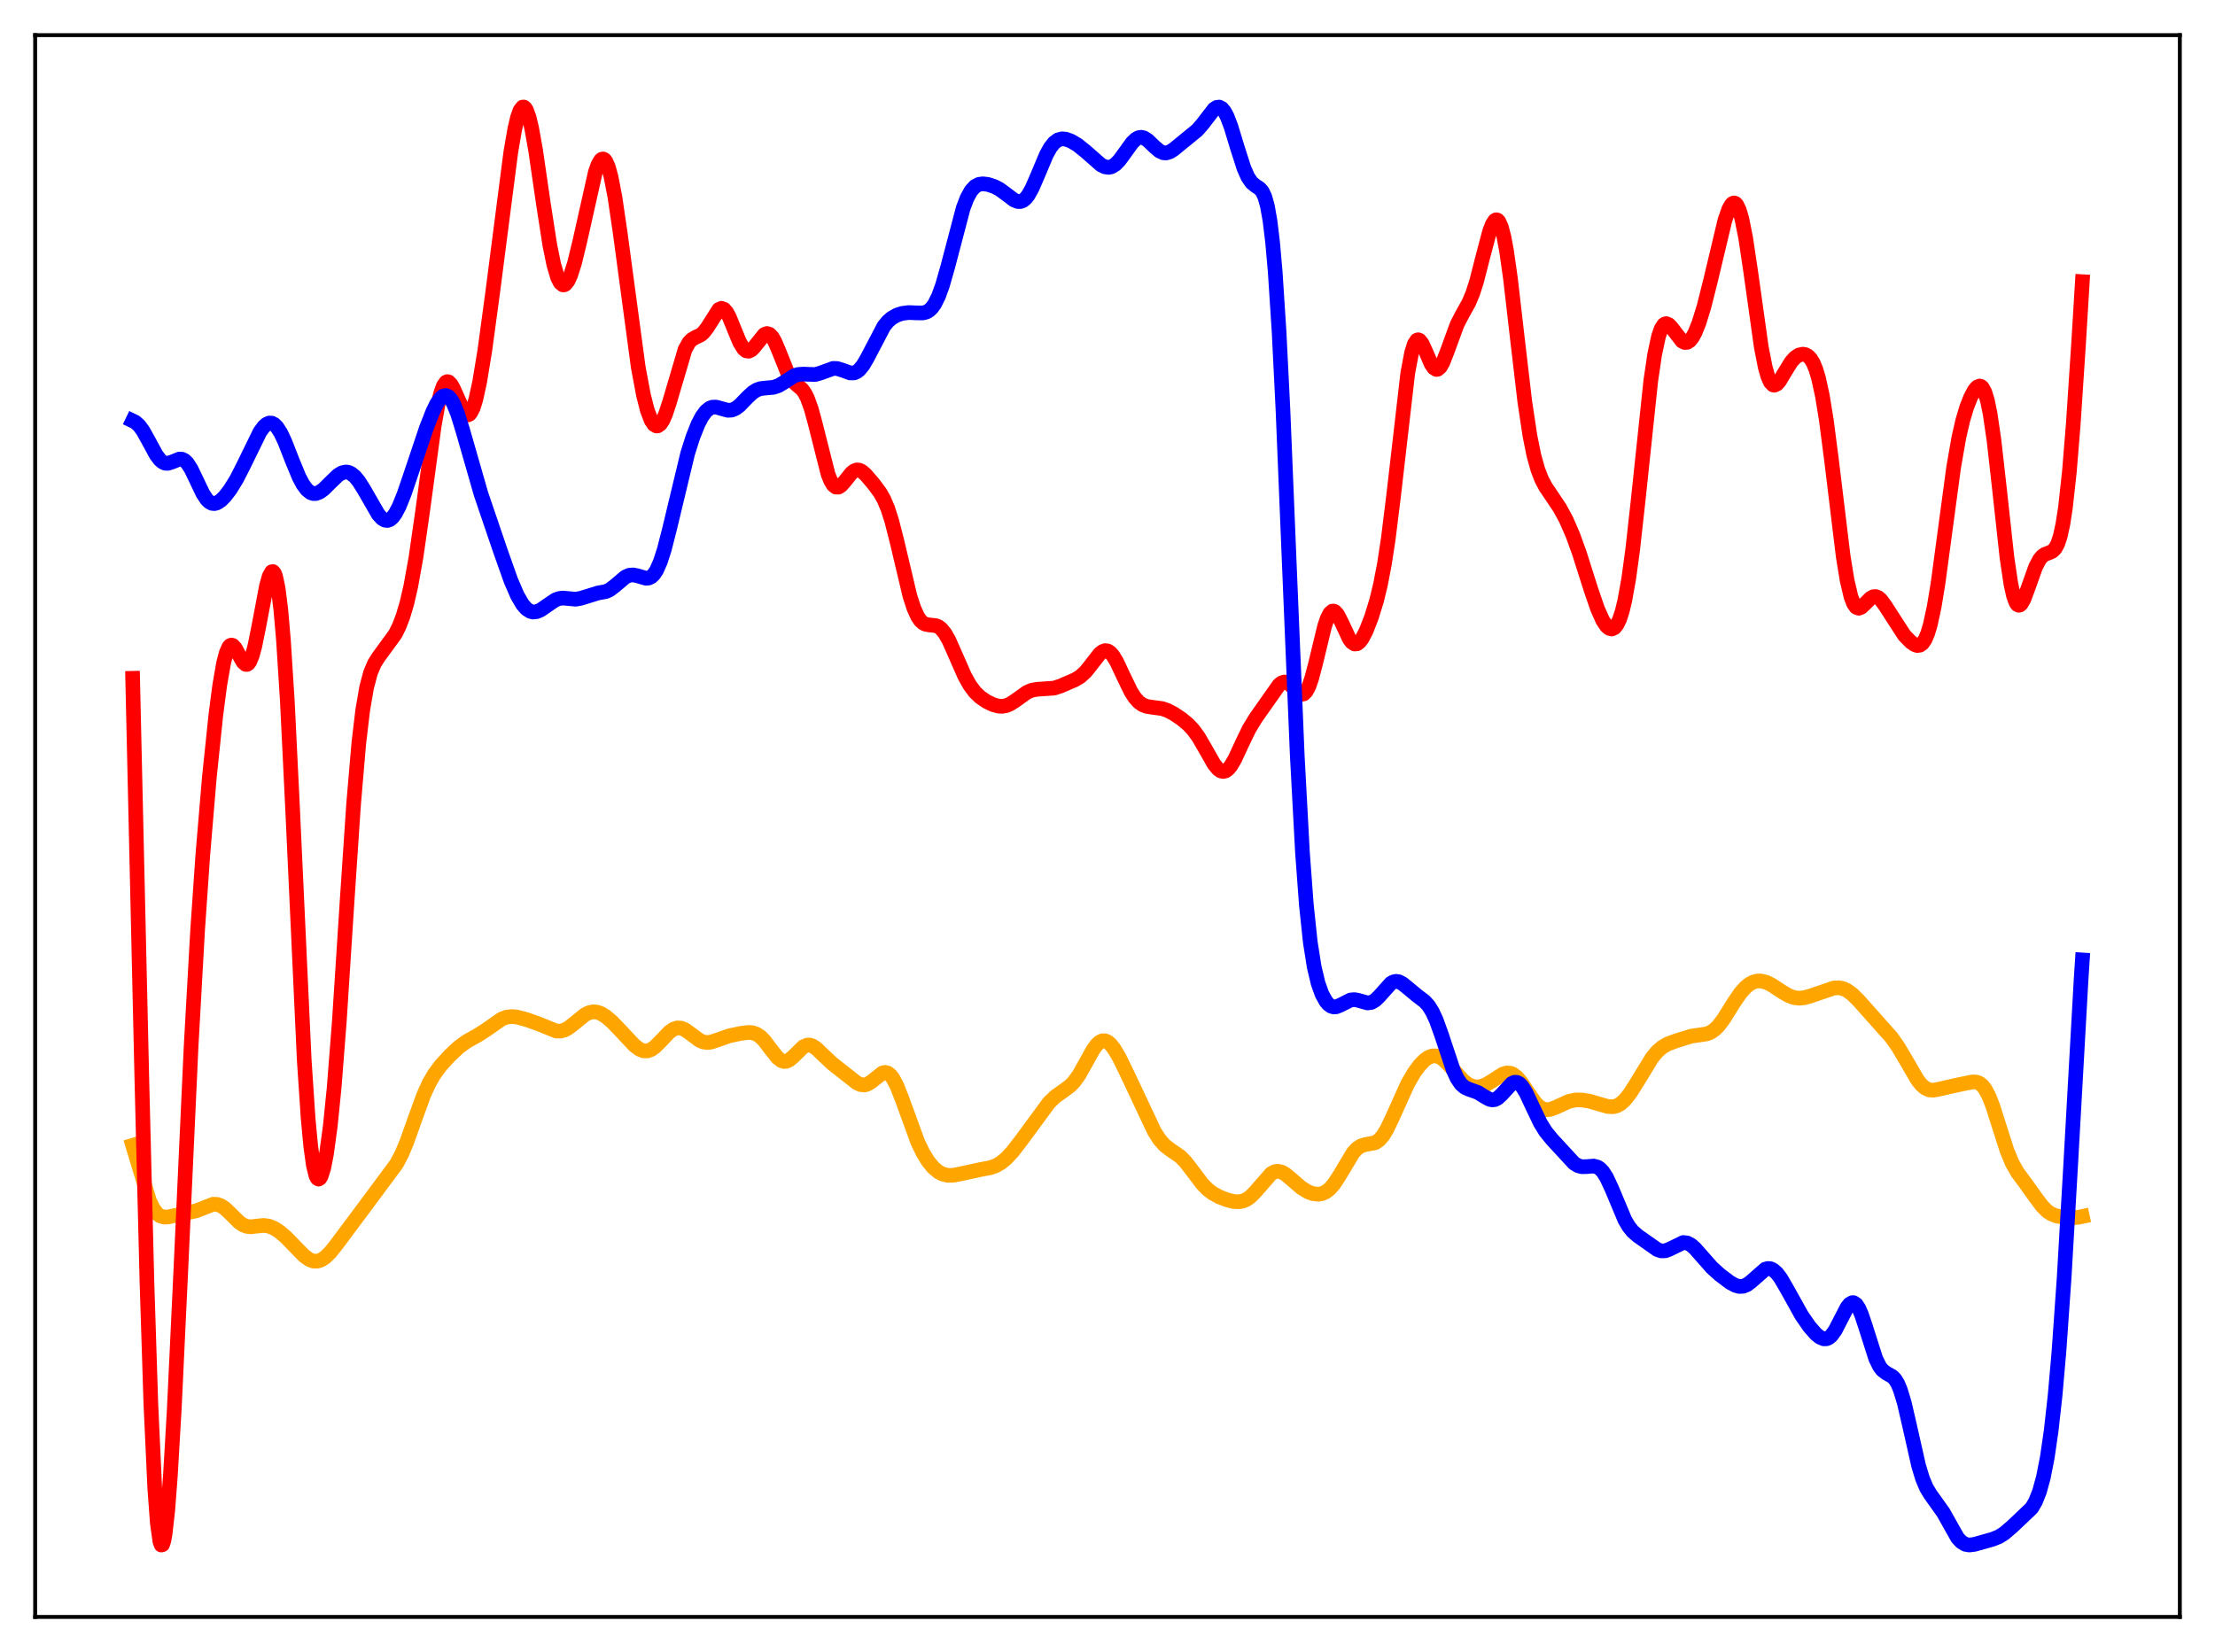 <?xml version="1.0" encoding="utf-8" standalone="no"?>
<!DOCTYPE svg PUBLIC "-//W3C//DTD SVG 1.1//EN"
  "http://www.w3.org/Graphics/SVG/1.1/DTD/svg11.dtd">
<svg xmlns:xlink="http://www.w3.org/1999/xlink" width="453.6pt" height="338.4pt" viewBox="0 0 453.6 338.4" xmlns="http://www.w3.org/2000/svg" version="1.1">
 <defs>
  <style type="text/css">*{stroke-linejoin: round; stroke-linecap: butt}</style>
 </defs>
 <g id="figure_1">
  <g id="patch_1">
   <path d="M 0 338.4 
L 453.6 338.4 
L 453.6 0 
L 0 0 
z
" style="fill: #ffffff"/>
  </g>
  <g id="axes_1">
   <g id="patch_2">
    <path d="M 7.2 331.2 
L 446.4 331.2 
L 446.4 7.2 
L 7.2 7.2 
z
" style="fill: #ffffff"/>
   </g>
   <g id="matplotlib.axis_1"/>
   <g id="matplotlib.axis_2"/>
   <g id="line2d_1">
    <path d="M 27.164 234.605 
L 30.624 246.003 
L 31.423 247.613 
L 32.221 248.642 
L 32.753 249.039 
L 33.552 249.298 
L 34.351 249.284 
L 36.214 248.896 
L 40.207 248.009 
L 43.667 246.663 
L 44.465 246.695 
L 45.264 246.982 
L 46.063 247.519 
L 47.127 248.526 
L 48.991 250.373 
L 49.789 250.914 
L 50.588 251.215 
L 51.386 251.293 
L 52.717 251.132 
L 54.048 251.009 
L 55.113 251.168 
L 56.177 251.61 
L 57.242 252.3 
L 58.573 253.43 
L 60.436 255.355 
L 62.3 257.252 
L 63.364 258.013 
L 64.163 258.312 
L 64.961 258.339 
L 65.76 258.086 
L 66.559 257.571 
L 67.623 256.542 
L 68.954 254.873 
L 74.544 247.377 
L 77.738 243.076 
L 81.199 238.403 
L 82.263 236.397 
L 83.328 233.859 
L 84.925 229.344 
L 86.788 224.241 
L 87.853 221.906 
L 88.918 220.06 
L 90.249 218.26 
L 92.112 216.215 
L 93.975 214.48 
L 95.572 213.32 
L 97.968 211.976 
L 99.565 210.948 
L 102.759 208.713 
L 103.824 208.324 
L 104.889 208.22 
L 105.953 208.347 
L 107.817 208.846 
L 110.212 209.693 
L 113.939 211.197 
L 114.737 211.213 
L 115.536 211.012 
L 116.335 210.597 
L 117.399 209.789 
L 119.795 207.842 
L 120.593 207.443 
L 121.392 207.259 
L 122.191 207.304 
L 122.989 207.568 
L 124.054 208.208 
L 125.385 209.344 
L 127.248 211.292 
L 129.91 214.137 
L 130.975 214.934 
L 131.773 215.25 
L 132.572 215.269 
L 133.37 214.975 
L 134.169 214.399 
L 135.233 213.328 
L 137.097 211.378 
L 137.895 210.819 
L 138.694 210.55 
L 139.492 210.596 
L 140.291 210.93 
L 141.356 211.685 
L 143.219 213.079 
L 144.017 213.426 
L 144.816 213.546 
L 145.615 213.457 
L 146.945 213.014 
L 149.341 212.169 
L 151.737 211.661 
L 153.334 211.476 
L 154.132 211.548 
L 154.931 211.823 
L 155.729 212.358 
L 156.528 213.162 
L 157.859 214.924 
L 159.19 216.615 
L 159.988 217.248 
L 160.521 217.425 
L 161.053 217.39 
L 161.585 217.153 
L 162.384 216.496 
L 164.513 214.412 
L 165.312 214.072 
L 165.844 214.068 
L 166.377 214.237 
L 167.175 214.761 
L 168.506 216.038 
L 170.369 217.798 
L 175.427 221.778 
L 176.225 222.158 
L 177.024 222.24 
L 177.556 222.104 
L 178.355 221.636 
L 180.751 219.762 
L 181.283 219.663 
L 181.815 219.807 
L 182.348 220.222 
L 182.88 220.916 
L 183.679 222.439 
L 184.743 225.15 
L 187.937 233.918 
L 189.002 236.127 
L 190.067 237.865 
L 191.132 239.163 
L 192.196 240.054 
L 192.995 240.476 
L 194.06 240.745 
L 195.124 240.744 
L 196.455 240.504 
L 200.714 239.576 
L 202.844 239.171 
L 203.908 238.79 
L 204.973 238.185 
L 206.038 237.316 
L 207.369 235.887 
L 209.232 233.463 
L 214.822 225.859 
L 216.153 224.584 
L 217.75 223.45 
L 219.081 222.472 
L 219.879 221.67 
L 220.944 220.215 
L 222.275 217.852 
L 223.872 214.971 
L 224.671 213.909 
L 225.203 213.44 
L 225.735 213.193 
L 226.268 213.177 
L 226.8 213.389 
L 227.332 213.815 
L 228.131 214.8 
L 229.196 216.601 
L 230.793 219.865 
L 236.383 231.736 
L 237.447 233.406 
L 238.512 234.613 
L 239.577 235.436 
L 241.706 236.902 
L 242.771 237.985 
L 244.102 239.713 
L 246.231 242.531 
L 247.296 243.618 
L 248.361 244.432 
L 249.692 245.159 
L 251.289 245.775 
L 252.62 246.104 
L 253.684 246.166 
L 254.483 246.031 
L 255.281 245.692 
L 256.08 245.126 
L 257.145 244.036 
L 260.339 240.374 
L 261.137 239.977 
L 261.67 239.906 
L 262.468 240.08 
L 263.267 240.535 
L 264.598 241.657 
L 266.461 243.269 
L 267.792 244.1 
L 268.857 244.5 
L 269.921 244.624 
L 270.72 244.495 
L 271.519 244.135 
L 272.317 243.51 
L 273.116 242.603 
L 274.18 241.003 
L 277.108 236.115 
L 277.907 235.251 
L 278.705 234.721 
L 279.504 234.47 
L 281.633 234.06 
L 282.432 233.518 
L 283.231 232.589 
L 284.029 231.272 
L 285.094 229.047 
L 288.288 221.953 
L 289.619 219.679 
L 290.684 218.231 
L 291.748 217.131 
L 292.547 216.573 
L 293.345 216.282 
L 294.144 216.284 
L 294.943 216.585 
L 295.741 217.156 
L 296.806 218.233 
L 299.734 221.461 
L 300.799 222.207 
L 301.597 222.53 
L 302.396 222.65 
L 303.194 222.575 
L 304.259 222.203 
L 305.59 221.404 
L 307.719 220.031 
L 308.518 219.785 
L 309.316 219.829 
L 309.849 220.046 
L 310.647 220.665 
L 311.446 221.597 
L 312.777 223.578 
L 314.374 225.863 
L 315.172 226.666 
L 315.971 227.149 
L 316.769 227.314 
L 317.568 227.212 
L 318.633 226.801 
L 321.295 225.594 
L 322.625 225.316 
L 323.956 225.309 
L 325.553 225.572 
L 327.683 226.207 
L 329.28 226.653 
L 330.345 226.7 
L 331.143 226.495 
L 331.942 226.033 
L 332.74 225.305 
L 333.805 223.962 
L 335.136 221.86 
L 338.33 216.639 
L 339.395 215.36 
L 340.46 214.446 
L 341.524 213.843 
L 343.121 213.24 
L 346.316 212.245 
L 347.913 212.014 
L 349.51 211.771 
L 350.308 211.459 
L 351.107 210.925 
L 351.905 210.138 
L 352.97 208.73 
L 355.1 205.319 
L 356.431 203.387 
L 357.495 202.196 
L 358.294 201.555 
L 359.092 201.138 
L 359.891 200.939 
L 360.689 200.943 
L 361.754 201.225 
L 362.819 201.754 
L 364.948 203.154 
L 366.279 203.93 
L 367.344 204.327 
L 368.409 204.47 
L 369.473 204.371 
L 370.804 204 
L 375.596 202.363 
L 376.66 202.338 
L 377.459 202.514 
L 378.257 202.878 
L 379.322 203.651 
L 380.653 204.972 
L 387.308 212.449 
L 388.639 214.324 
L 390.236 217.007 
L 392.631 221.139 
L 393.43 222.159 
L 394.228 222.861 
L 395.027 223.231 
L 395.825 223.315 
L 396.89 223.141 
L 400.084 222.404 
L 402.746 221.843 
L 404.077 221.599 
L 404.876 221.678 
L 405.408 221.911 
L 405.94 222.34 
L 406.473 223 
L 407.271 224.467 
L 408.07 226.484 
L 409.401 230.667 
L 410.998 235.662 
L 412.063 238.238 
L 413.127 240.12 
L 414.724 242.281 
L 416.854 245.255 
L 418.185 247.034 
L 419.249 248.101 
L 420.048 248.637 
L 421.113 249.057 
L 422.444 249.308 
L 424.307 249.442 
L 425.638 249.34 
L 426.436 249.169 
L 426.436 249.169 
" clip-path="url(#pede0653d03)" style="fill: none; stroke: #ffa500; stroke-width: 3; stroke-linecap: square"/>
   </g>
   <g id="line2d_2">
    <path d="M 27.164 138.936 
L 29.027 220.209 
L 30.092 262.588 
L 30.89 287.467 
L 31.689 304.811 
L 32.221 311.993 
L 32.753 315.783 
L 33.02 316.473 
L 33.286 316.406 
L 33.552 315.621 
L 33.818 314.16 
L 34.351 309.381 
L 34.883 302.43 
L 35.681 288.76 
L 37.012 260.577 
L 39.142 214.195 
L 40.473 190.449 
L 41.537 175.054 
L 42.868 159.282 
L 44.199 146.475 
L 44.998 140.357 
L 45.796 135.782 
L 46.329 133.732 
L 46.861 132.527 
L 47.127 132.232 
L 47.393 132.127 
L 47.66 132.196 
L 48.192 132.763 
L 48.991 134.237 
L 49.789 135.64 
L 50.321 136.094 
L 50.588 136.097 
L 50.854 135.927 
L 51.12 135.574 
L 51.652 134.306 
L 52.185 132.339 
L 52.983 128.398 
L 54.58 119.968 
L 55.113 118.067 
L 55.645 117.115 
L 55.911 117.081 
L 56.177 117.386 
L 56.444 118.059 
L 56.976 120.612 
L 57.508 124.909 
L 58.041 131.036 
L 58.839 143.575 
L 59.904 165.356 
L 62.3 217.072 
L 63.098 229.07 
L 63.631 234.77 
L 64.163 238.641 
L 64.695 240.824 
L 64.961 241.344 
L 65.228 241.52 
L 65.494 241.377 
L 65.76 240.939 
L 66.292 239.252 
L 66.825 236.57 
L 67.623 230.775 
L 68.422 222.87 
L 69.487 209.219 
L 71.084 184.502 
L 72.415 164.67 
L 73.479 152.219 
L 74.278 145.474 
L 75.076 140.816 
L 75.875 137.811 
L 76.673 135.918 
L 77.472 134.644 
L 80.932 129.906 
L 81.731 128.3 
L 82.529 126.231 
L 83.328 123.533 
L 84.127 120.065 
L 85.191 114.138 
L 86.522 104.884 
L 88.918 87.218 
L 89.716 82.755 
L 90.249 80.555 
L 90.781 79.061 
L 91.313 78.292 
L 91.58 78.169 
L 91.846 78.21 
L 92.378 78.727 
L 92.911 79.701 
L 95.04 84.472 
L 95.572 84.955 
L 95.839 84.989 
L 96.105 84.87 
L 96.371 84.591 
L 96.903 83.54 
L 97.436 81.842 
L 98.234 78.188 
L 99.299 71.684 
L 100.896 59.879 
L 104.623 31.032 
L 105.421 26.426 
L 105.953 24.14 
L 106.486 22.617 
L 107.018 21.938 
L 107.284 21.927 
L 107.551 22.137 
L 107.817 22.564 
L 108.349 24.041 
L 108.881 26.273 
L 109.68 30.751 
L 111.277 41.734 
L 112.608 50.279 
L 113.407 54.2 
L 114.205 56.881 
L 114.737 57.919 
L 115.27 58.354 
L 115.536 58.351 
L 115.802 58.207 
L 116.335 57.523 
L 116.867 56.357 
L 117.665 53.85 
L 118.73 49.469 
L 121.924 35.227 
L 122.457 33.742 
L 122.989 32.821 
L 123.255 32.603 
L 123.521 32.56 
L 123.788 32.698 
L 124.054 33.023 
L 124.586 34.233 
L 125.119 36.17 
L 125.917 40.298 
L 126.982 47.525 
L 130.708 75.246 
L 131.773 80.931 
L 132.572 84.065 
L 133.37 86.15 
L 133.903 86.942 
L 134.435 87.257 
L 134.701 87.238 
L 135.233 86.857 
L 135.766 86.042 
L 136.298 84.832 
L 137.097 82.408 
L 140.291 71.573 
L 141.089 70.148 
L 141.622 69.579 
L 142.42 69.107 
L 143.485 68.605 
L 144.017 68.172 
L 144.816 67.152 
L 147.212 63.383 
L 147.744 63.153 
L 148.276 63.342 
L 148.809 63.952 
L 149.341 64.929 
L 150.406 67.541 
L 151.471 70.11 
L 152.269 71.419 
L 152.801 71.862 
L 153.334 71.941 
L 153.866 71.684 
L 154.399 71.156 
L 156.528 68.512 
L 157.06 68.312 
L 157.593 68.476 
L 158.125 69.026 
L 158.657 69.937 
L 159.456 71.807 
L 161.319 76.441 
L 162.118 77.754 
L 162.916 78.592 
L 164.247 79.744 
L 164.78 80.466 
L 165.312 81.489 
L 166.111 83.682 
L 166.909 86.604 
L 169.571 97.133 
L 170.103 98.461 
L 170.636 99.342 
L 171.168 99.772 
L 171.7 99.787 
L 172.233 99.461 
L 173.031 98.557 
L 174.362 96.897 
L 174.895 96.467 
L 175.427 96.262 
L 175.959 96.295 
L 176.492 96.547 
L 177.29 97.237 
L 178.887 99.108 
L 180.218 100.897 
L 181.017 102.306 
L 181.815 104.198 
L 182.614 106.688 
L 183.679 110.865 
L 186.34 122.093 
L 187.139 124.556 
L 187.937 126.313 
L 188.47 127.094 
L 189.002 127.597 
L 189.535 127.875 
L 190.333 128.014 
L 191.664 128.148 
L 192.196 128.373 
L 192.729 128.775 
L 193.527 129.752 
L 194.326 131.162 
L 195.657 134.157 
L 197.52 138.411 
L 198.585 140.325 
L 199.649 141.756 
L 200.714 142.786 
L 202.045 143.698 
L 203.376 144.335 
L 204.441 144.631 
L 205.239 144.678 
L 206.038 144.542 
L 206.836 144.214 
L 207.901 143.53 
L 210.297 141.81 
L 211.361 141.364 
L 212.426 141.187 
L 215.887 140.947 
L 217.217 140.503 
L 220.145 139.241 
L 221.21 138.596 
L 222.275 137.633 
L 223.34 136.317 
L 225.203 133.917 
L 225.735 133.486 
L 226.268 133.274 
L 226.8 133.32 
L 227.332 133.638 
L 227.865 134.221 
L 228.663 135.519 
L 229.994 138.351 
L 231.591 141.649 
L 232.39 142.895 
L 233.188 143.794 
L 233.987 144.367 
L 234.785 144.681 
L 235.85 144.856 
L 237.98 145.139 
L 239.044 145.5 
L 240.375 146.192 
L 241.972 147.268 
L 243.303 148.372 
L 244.368 149.507 
L 245.433 150.975 
L 246.764 153.263 
L 248.627 156.534 
L 249.425 157.511 
L 249.958 157.897 
L 250.49 158.03 
L 251.023 157.893 
L 251.555 157.487 
L 252.087 156.831 
L 252.886 155.463 
L 254.483 152.016 
L 255.814 149.276 
L 257.145 147.087 
L 261.936 140.283 
L 262.468 139.872 
L 263.001 139.698 
L 263.533 139.779 
L 264.065 140.099 
L 264.864 140.892 
L 265.929 141.976 
L 266.461 142.233 
L 266.993 142.133 
L 267.526 141.585 
L 268.058 140.543 
L 268.591 139.02 
L 269.389 136.007 
L 271.252 128.29 
L 271.785 126.707 
L 272.317 125.652 
L 272.849 125.181 
L 273.116 125.163 
L 273.382 125.282 
L 273.914 125.878 
L 274.713 127.422 
L 276.31 130.845 
L 276.842 131.557 
L 277.375 131.908 
L 277.907 131.875 
L 278.439 131.477 
L 278.972 130.76 
L 279.77 129.209 
L 280.835 126.487 
L 281.9 123.038 
L 282.698 119.753 
L 283.497 115.597 
L 284.295 110.38 
L 285.36 101.782 
L 288.288 76.443 
L 289.087 72.196 
L 289.619 70.487 
L 290.151 69.681 
L 290.417 69.592 
L 290.684 69.69 
L 291.216 70.353 
L 292.015 72.095 
L 293.079 74.547 
L 293.612 75.347 
L 294.144 75.674 
L 294.41 75.64 
L 294.943 75.182 
L 295.475 74.256 
L 296.273 72.241 
L 298.403 66.433 
L 299.468 64.381 
L 300.799 61.989 
L 301.597 60.084 
L 302.396 57.59 
L 303.727 52.382 
L 305.057 47.365 
L 305.59 45.964 
L 306.122 45.154 
L 306.388 45.014 
L 306.655 45.069 
L 306.921 45.329 
L 307.453 46.495 
L 307.985 48.53 
L 308.518 51.394 
L 309.316 57.02 
L 310.647 68.549 
L 312.244 82.182 
L 313.309 89.277 
L 314.108 93.235 
L 314.906 96.13 
L 315.705 98.195 
L 316.503 99.708 
L 317.834 101.678 
L 319.431 104.068 
L 320.762 106.534 
L 322.093 109.594 
L 323.424 113.274 
L 325.82 120.823 
L 327.151 124.688 
L 328.215 127.078 
L 329.014 128.267 
L 329.546 128.711 
L 330.079 128.833 
L 330.611 128.593 
L 331.143 127.943 
L 331.676 126.829 
L 332.208 125.195 
L 332.74 122.988 
L 333.539 118.527 
L 334.337 112.687 
L 335.402 103.113 
L 338.064 77.923 
L 338.863 72.526 
L 339.661 68.829 
L 340.193 67.32 
L 340.726 66.507 
L 340.992 66.332 
L 341.258 66.29 
L 341.791 66.539 
L 342.323 67.11 
L 344.452 69.873 
L 344.985 70.147 
L 345.517 70.123 
L 346.049 69.779 
L 346.582 69.114 
L 347.114 68.142 
L 347.913 66.163 
L 348.977 62.705 
L 350.308 57.413 
L 353.236 45.117 
L 354.035 42.83 
L 354.567 41.9 
L 354.833 41.652 
L 355.1 41.564 
L 355.366 41.646 
L 355.632 41.904 
L 356.164 42.972 
L 356.697 44.777 
L 357.495 48.773 
L 358.56 55.932 
L 360.689 71.121 
L 361.488 75.191 
L 362.02 77.082 
L 362.553 78.287 
L 363.085 78.846 
L 363.351 78.909 
L 363.884 78.672 
L 364.416 78.063 
L 365.481 76.277 
L 366.812 74.12 
L 367.61 73.235 
L 368.409 72.713 
L 369.207 72.544 
L 369.74 72.64 
L 370.272 72.939 
L 370.804 73.494 
L 371.337 74.376 
L 371.869 75.663 
L 372.401 77.43 
L 373.2 81.096 
L 373.999 86.014 
L 375.063 94.211 
L 377.459 113.945 
L 378.257 118.856 
L 379.056 122.256 
L 379.588 123.646 
L 380.121 124.392 
L 380.653 124.59 
L 381.185 124.376 
L 381.984 123.613 
L 383.049 122.541 
L 383.581 122.241 
L 384.113 122.189 
L 384.646 122.404 
L 385.178 122.87 
L 385.977 123.938 
L 389.969 130.119 
L 391.3 131.496 
L 392.099 132.052 
L 392.631 132.223 
L 393.164 132.158 
L 393.696 131.777 
L 394.228 130.999 
L 394.761 129.75 
L 395.293 127.975 
L 396.092 124.276 
L 396.89 119.408 
L 398.221 109.522 
L 400.084 95.694 
L 401.149 89.59 
L 401.948 86.114 
L 402.746 83.443 
L 403.545 81.4 
L 404.343 79.914 
L 404.876 79.29 
L 405.408 79.066 
L 405.674 79.144 
L 405.94 79.371 
L 406.473 80.341 
L 407.005 82.095 
L 407.537 84.698 
L 408.336 90.158 
L 409.401 99.613 
L 410.998 114.198 
L 411.796 119.583 
L 412.329 122.02 
L 412.861 123.469 
L 413.127 123.836 
L 413.393 123.981 
L 413.66 123.923 
L 413.926 123.682 
L 414.458 122.753 
L 415.257 120.633 
L 416.854 116.142 
L 417.652 114.621 
L 418.185 113.969 
L 418.717 113.567 
L 419.782 113.163 
L 420.314 112.903 
L 420.847 112.388 
L 421.379 111.427 
L 421.911 109.823 
L 422.444 107.383 
L 422.976 103.94 
L 423.775 96.667 
L 424.573 86.865 
L 425.638 70.75 
L 426.436 57.695 
L 426.436 57.695 
" clip-path="url(#pede0653d03)" style="fill: none; stroke: #ff0000; stroke-width: 3; stroke-linecap: square"/>
   </g>
   <g id="line2d_3">
    <path d="M 27.164 86.196 
L 27.696 86.453 
L 28.495 87.159 
L 29.293 88.253 
L 30.358 90.162 
L 31.955 93.117 
L 32.753 94.184 
L 33.286 94.641 
L 33.818 94.879 
L 34.351 94.911 
L 35.149 94.669 
L 36.746 94.027 
L 37.279 94.061 
L 37.811 94.325 
L 38.343 94.843 
L 39.142 96.076 
L 40.207 98.297 
L 41.537 101.085 
L 42.336 102.299 
L 42.868 102.821 
L 43.401 103.101 
L 43.933 103.152 
L 44.465 103.002 
L 45.264 102.473 
L 46.063 101.669 
L 47.127 100.286 
L 48.458 98.123 
L 49.789 95.514 
L 53.249 88.439 
L 54.048 87.368 
L 54.58 86.899 
L 55.113 86.659 
L 55.645 86.668 
L 56.177 86.938 
L 56.71 87.467 
L 57.508 88.712 
L 58.307 90.405 
L 59.904 94.484 
L 61.235 97.698 
L 62.033 99.211 
L 62.832 100.296 
L 63.631 100.925 
L 64.163 101.099 
L 64.695 101.091 
L 65.494 100.786 
L 66.292 100.201 
L 67.623 98.873 
L 69.22 97.339 
L 70.019 96.854 
L 70.817 96.673 
L 71.35 96.746 
L 71.882 96.98 
L 72.681 97.627 
L 73.479 98.598 
L 74.544 100.291 
L 77.472 105.378 
L 78.271 106.236 
L 78.803 106.546 
L 79.335 106.613 
L 79.868 106.42 
L 80.4 105.962 
L 80.932 105.249 
L 81.731 103.745 
L 82.796 101.101 
L 84.393 96.391 
L 87.321 87.67 
L 88.652 84.283 
L 89.45 82.663 
L 90.249 81.524 
L 90.781 81.105 
L 91.313 81.002 
L 91.846 81.24 
L 92.378 81.829 
L 92.911 82.761 
L 93.709 84.738 
L 94.774 88.185 
L 98.5 101.168 
L 102.493 112.914 
L 104.623 118.911 
L 105.953 121.991 
L 107.018 123.813 
L 107.817 124.726 
L 108.615 125.236 
L 109.148 125.364 
L 109.946 125.278 
L 110.745 124.926 
L 112.076 123.998 
L 113.673 122.913 
L 114.471 122.602 
L 115.27 122.498 
L 116.335 122.597 
L 117.932 122.742 
L 118.996 122.536 
L 122.457 121.461 
L 124.054 121.177 
L 124.852 120.81 
L 125.917 120.008 
L 128.047 118.194 
L 128.845 117.837 
L 129.644 117.759 
L 130.442 117.916 
L 132.305 118.454 
L 132.838 118.402 
L 133.37 118.148 
L 133.903 117.64 
L 134.435 116.84 
L 135.233 115.048 
L 136.032 112.567 
L 137.097 108.411 
L 140.823 92.889 
L 141.888 89.537 
L 142.953 86.864 
L 143.751 85.337 
L 144.55 84.248 
L 145.348 83.603 
L 145.881 83.403 
L 146.679 83.388 
L 147.744 83.69 
L 149.075 84.046 
L 149.873 83.993 
L 150.672 83.652 
L 151.471 83.038 
L 153.068 81.386 
L 154.132 80.398 
L 154.931 79.889 
L 155.729 79.604 
L 156.794 79.478 
L 158.391 79.341 
L 159.456 78.975 
L 160.521 78.337 
L 162.65 76.967 
L 163.449 76.702 
L 164.513 76.63 
L 166.909 76.719 
L 167.974 76.427 
L 170.636 75.459 
L 171.434 75.486 
L 172.499 75.812 
L 174.096 76.393 
L 174.895 76.384 
L 175.427 76.17 
L 175.959 75.763 
L 176.758 74.785 
L 177.556 73.424 
L 181.017 66.809 
L 181.815 65.839 
L 182.614 65.142 
L 183.679 64.54 
L 184.743 64.196 
L 186.074 64.021 
L 187.671 64.086 
L 189.002 64.102 
L 189.801 63.878 
L 190.333 63.546 
L 190.865 63.022 
L 191.398 62.27 
L 192.196 60.665 
L 192.995 58.471 
L 194.06 54.748 
L 197.254 42.61 
L 198.052 40.538 
L 198.851 39.085 
L 199.649 38.202 
L 200.448 37.77 
L 201.247 37.649 
L 202.311 37.775 
L 203.642 38.21 
L 204.707 38.772 
L 206.038 39.747 
L 207.635 40.955 
L 208.433 41.279 
L 208.966 41.287 
L 209.498 41.086 
L 210.031 40.65 
L 210.563 39.975 
L 211.361 38.55 
L 212.426 36.095 
L 214.289 31.67 
L 215.088 30.232 
L 215.887 29.224 
L 216.685 28.645 
L 217.484 28.436 
L 218.282 28.509 
L 219.347 28.901 
L 220.678 29.696 
L 222.275 30.975 
L 225.469 33.78 
L 226.268 34.172 
L 227.066 34.279 
L 227.599 34.163 
L 228.397 33.689 
L 229.196 32.88 
L 230.26 31.433 
L 231.857 29.216 
L 232.656 28.466 
L 233.188 28.192 
L 233.721 28.118 
L 234.253 28.242 
L 235.052 28.743 
L 236.383 30.027 
L 237.447 30.938 
L 238.246 31.298 
L 238.778 31.339 
L 239.577 31.105 
L 240.375 30.592 
L 245.167 26.672 
L 246.231 25.454 
L 248.627 22.344 
L 249.159 21.998 
L 249.692 21.936 
L 250.224 22.211 
L 250.756 22.851 
L 251.289 23.851 
L 252.087 25.94 
L 253.418 30.325 
L 254.749 34.465 
L 255.548 36.271 
L 256.346 37.431 
L 257.145 38.075 
L 257.943 38.595 
L 258.476 39.193 
L 259.008 40.291 
L 259.54 42.185 
L 260.073 45.186 
L 260.605 49.582 
L 261.137 55.604 
L 261.936 67.931 
L 262.735 84.018 
L 264.065 116.384 
L 265.663 154.812 
L 266.727 174.617 
L 267.526 185.38 
L 268.324 192.951 
L 269.123 198.037 
L 269.921 201.399 
L 270.72 203.631 
L 271.519 205.087 
L 272.051 205.714 
L 272.583 206.096 
L 273.116 206.256 
L 273.648 206.223 
L 274.447 205.909 
L 276.576 204.831 
L 277.375 204.756 
L 278.173 204.909 
L 280.036 205.435 
L 280.835 205.33 
L 281.633 204.873 
L 282.432 204.091 
L 284.828 201.417 
L 285.36 201.121 
L 285.892 201.011 
L 286.425 201.084 
L 287.223 201.488 
L 288.288 202.356 
L 290.151 203.9 
L 291.748 205.118 
L 292.547 206.002 
L 293.345 207.276 
L 294.144 209.018 
L 295.209 211.996 
L 297.604 219.182 
L 298.403 220.901 
L 299.201 222.073 
L 300 222.754 
L 300.799 223.109 
L 302.662 223.773 
L 303.993 224.607 
L 305.057 225.187 
L 305.59 225.298 
L 306.122 225.232 
L 306.655 224.974 
L 307.453 224.263 
L 309.583 221.939 
L 310.115 221.689 
L 310.647 221.696 
L 311.18 221.984 
L 311.712 222.548 
L 312.511 223.836 
L 313.841 226.677 
L 315.439 230.025 
L 316.503 231.752 
L 317.834 233.392 
L 322.359 238.289 
L 323.158 238.772 
L 323.956 238.99 
L 325.021 238.956 
L 326.352 238.846 
L 327.151 239.057 
L 327.683 239.41 
L 328.215 239.968 
L 329.014 241.207 
L 330.079 243.501 
L 332.74 249.862 
L 333.539 251.22 
L 334.337 252.22 
L 335.402 253.148 
L 339.395 255.961 
L 340.193 256.225 
L 340.992 256.209 
L 341.791 255.925 
L 344.719 254.505 
L 345.517 254.605 
L 346.316 255.028 
L 347.114 255.726 
L 348.445 257.242 
L 350.575 259.654 
L 352.172 261.101 
L 354.301 262.705 
L 355.366 263.285 
L 356.164 263.508 
L 356.963 263.474 
L 357.761 263.149 
L 358.56 262.557 
L 361.488 259.978 
L 362.02 259.83 
L 362.553 259.868 
L 363.085 260.1 
L 363.884 260.8 
L 364.682 261.863 
L 366.013 264.151 
L 368.941 269.418 
L 370.538 271.732 
L 371.869 273.252 
L 372.668 273.899 
L 373.466 274.237 
L 373.999 274.233 
L 374.531 274.011 
L 375.063 273.552 
L 375.862 272.431 
L 376.927 270.35 
L 378.257 267.781 
L 378.79 267.12 
L 379.322 266.821 
L 379.588 266.83 
L 380.121 267.185 
L 380.653 267.989 
L 381.185 269.197 
L 381.984 271.575 
L 384.113 278.269 
L 384.912 279.894 
L 385.444 280.602 
L 386.243 281.227 
L 387.574 281.983 
L 388.106 282.553 
L 388.639 283.44 
L 389.171 284.709 
L 389.969 287.349 
L 391.034 291.936 
L 392.897 300.203 
L 393.696 302.843 
L 394.495 304.745 
L 395.293 306.066 
L 397.955 309.806 
L 400.883 315.007 
L 401.681 315.857 
L 402.48 316.326 
L 403.279 316.473 
L 404.343 316.338 
L 408.07 315.286 
L 409.401 314.743 
L 410.465 314.066 
L 412.063 312.7 
L 416.055 308.909 
L 416.854 307.542 
L 417.652 305.528 
L 418.451 302.621 
L 419.249 298.563 
L 420.048 293.08 
L 420.847 285.906 
L 421.645 276.825 
L 422.71 261.658 
L 424.041 238.68 
L 426.17 200.736 
L 426.436 196.63 
L 426.436 196.63 
" clip-path="url(#pede0653d03)" style="fill: none; stroke: #0000ff; stroke-width: 3; stroke-linecap: square"/>
   </g>
   <g id="patch_3">
    <path d="M 7.2 331.2 
L 7.2 7.2 
" style="fill: none; stroke: #000000; stroke-width: 0.8; stroke-linejoin: miter; stroke-linecap: square"/>
   </g>
   <g id="patch_4">
    <path d="M 446.4 331.2 
L 446.4 7.2 
" style="fill: none; stroke: #000000; stroke-width: 0.8; stroke-linejoin: miter; stroke-linecap: square"/>
   </g>
   <g id="patch_5">
    <path d="M 7.2 331.2 
L 446.4 331.2 
" style="fill: none; stroke: #000000; stroke-width: 0.8; stroke-linejoin: miter; stroke-linecap: square"/>
   </g>
   <g id="patch_6">
    <path d="M 7.2 7.2 
L 446.4 7.2 
" style="fill: none; stroke: #000000; stroke-width: 0.8; stroke-linejoin: miter; stroke-linecap: square"/>
   </g>
  </g>
 </g>
 <defs>
  <clipPath id="pede0653d03">
   <rect x="7.2" y="7.2" width="439.2" height="324"/>
  </clipPath>
 </defs>
</svg>

